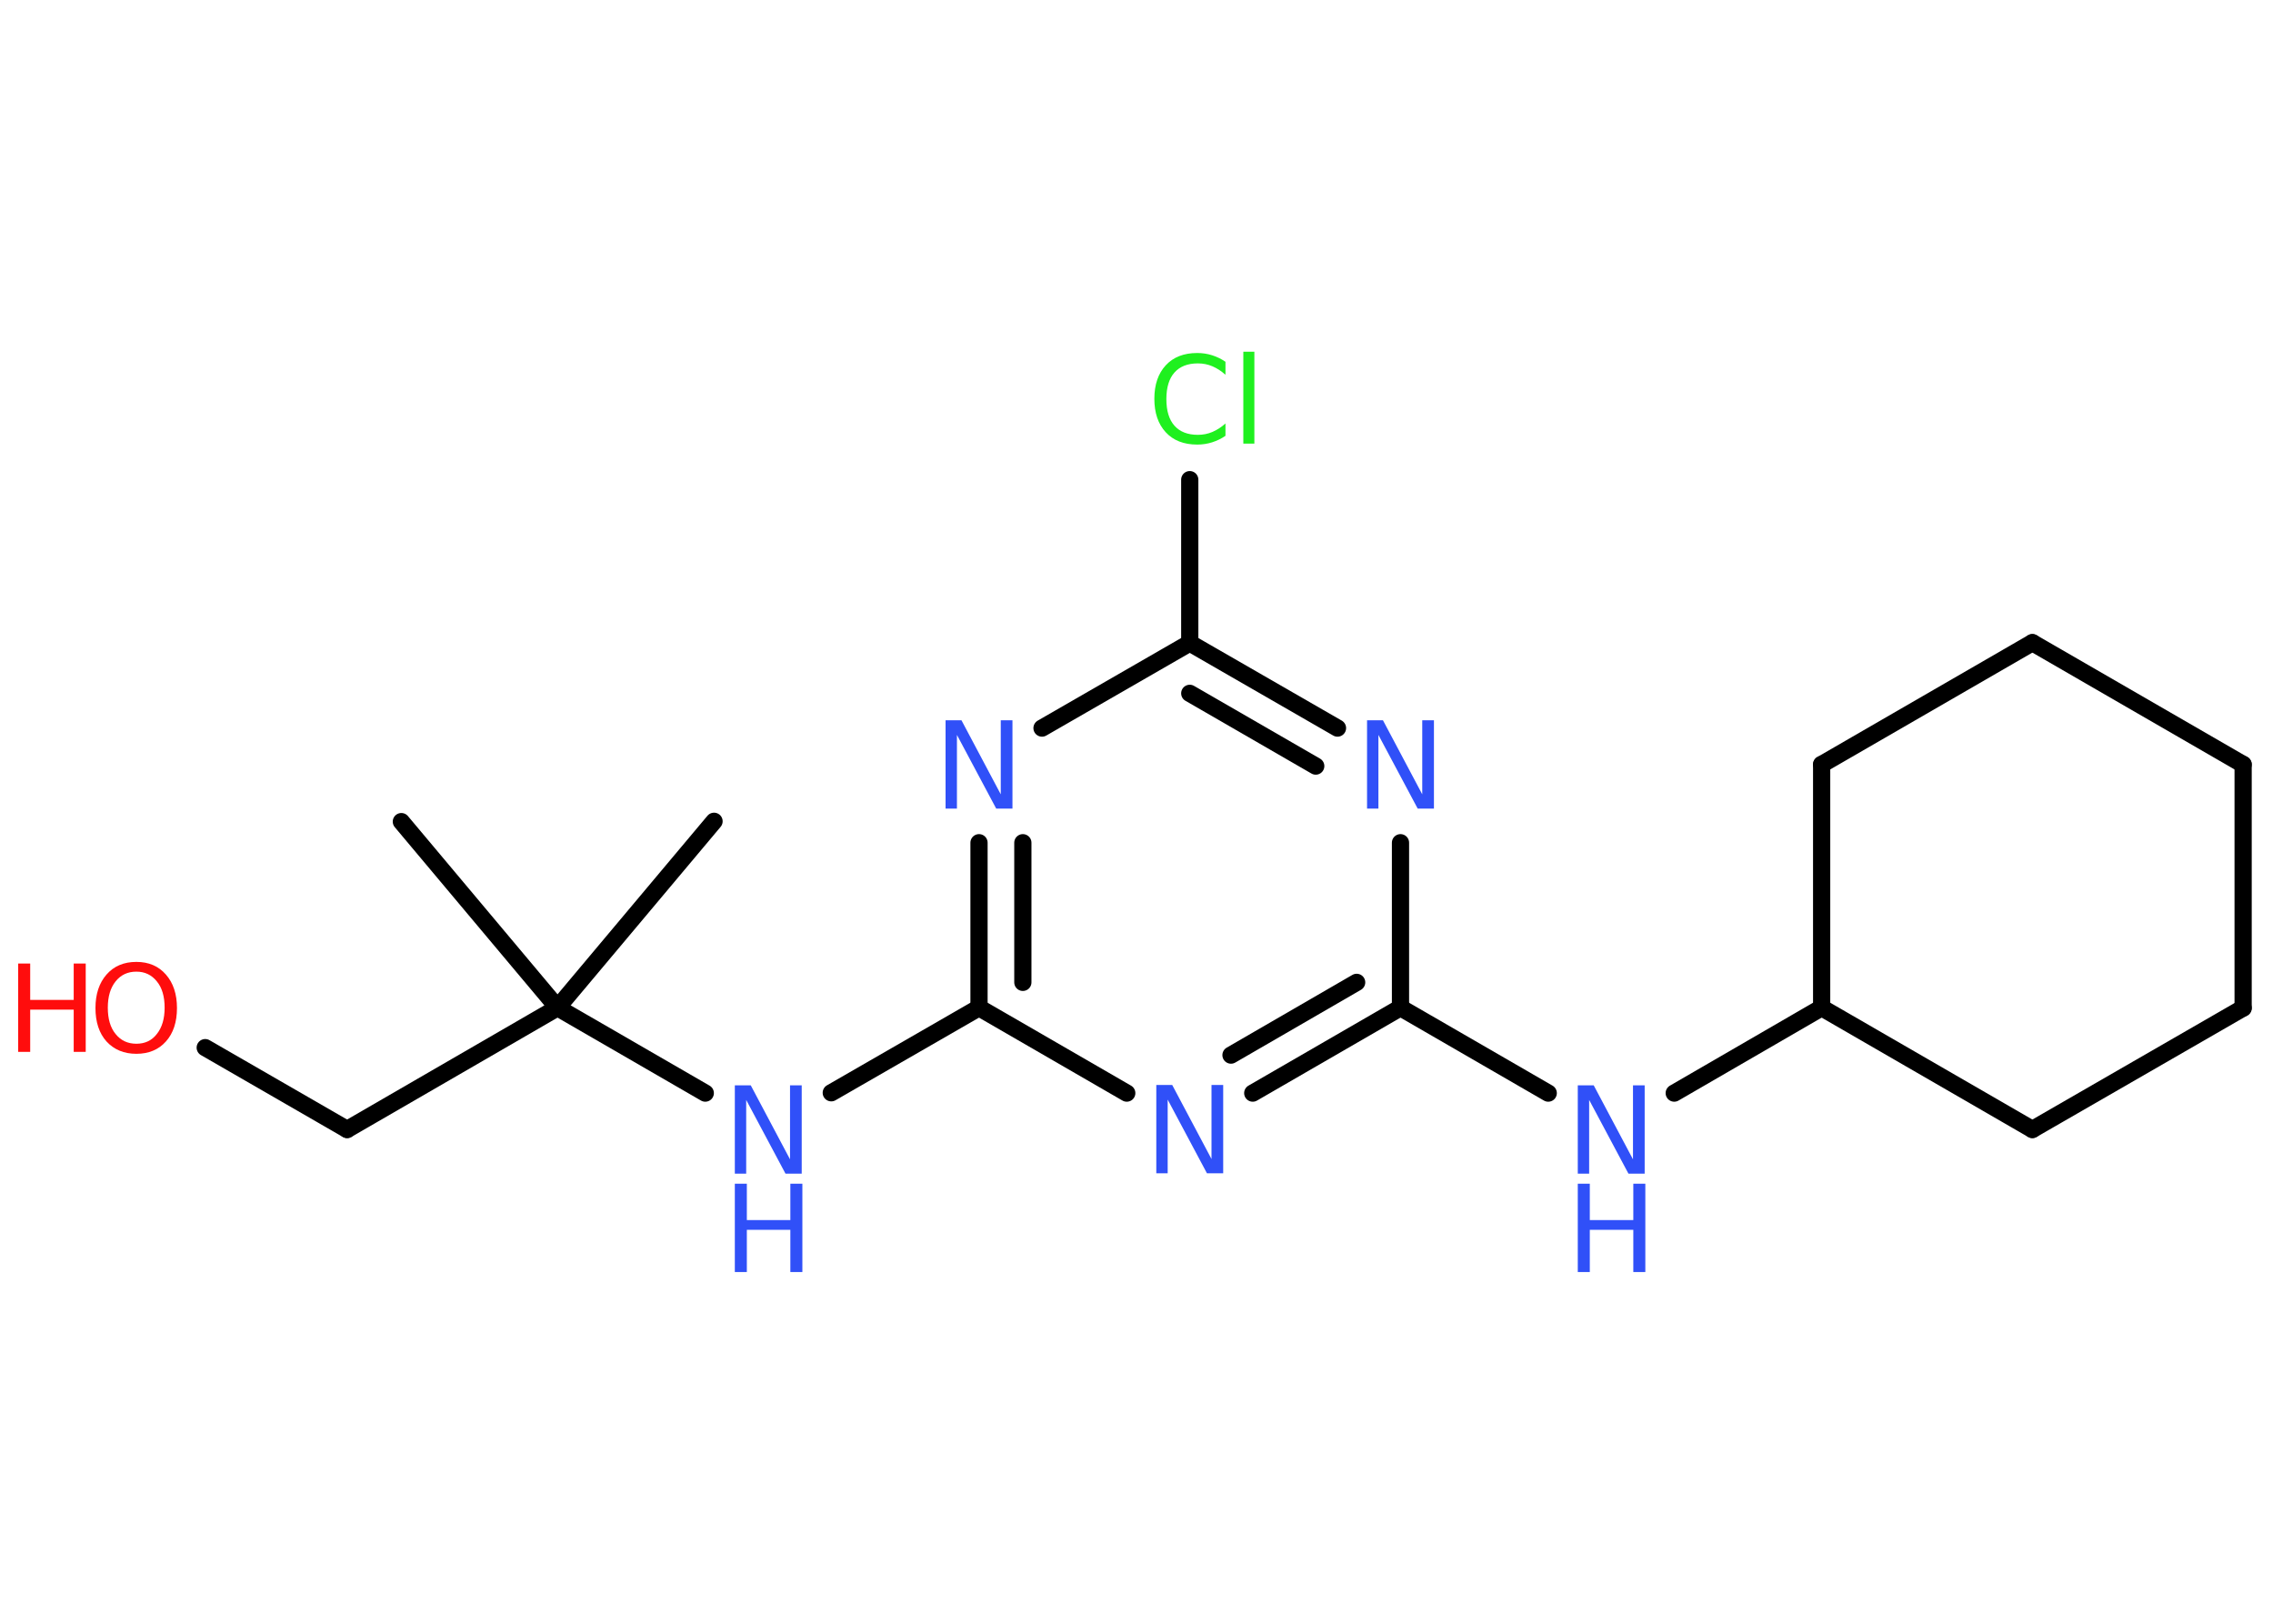 <?xml version='1.0' encoding='UTF-8'?>
<!DOCTYPE svg PUBLIC "-//W3C//DTD SVG 1.1//EN" "http://www.w3.org/Graphics/SVG/1.1/DTD/svg11.dtd">
<svg version='1.2' xmlns='http://www.w3.org/2000/svg' xmlns:xlink='http://www.w3.org/1999/xlink' width='70.0mm' height='50.0mm' viewBox='0 0 70.0 50.0'>
  <desc>Generated by the Chemistry Development Kit (http://github.com/cdk)</desc>
  <g stroke-linecap='round' stroke-linejoin='round' stroke='#000000' stroke-width='.53' fill='#3050F8'>
    <rect x='.0' y='.0' width='70.0' height='50.0' fill='#FFFFFF' stroke='none'/>
    <g id='mol1' class='mol'>
      <line id='mol1bnd1' class='bond' x1='21.99' y1='25.29' x2='17.17' y2='31.03'/>
      <line id='mol1bnd2' class='bond' x1='17.17' y1='31.03' x2='12.36' y2='25.3'/>
      <line id='mol1bnd3' class='bond' x1='17.17' y1='31.03' x2='10.69' y2='34.78'/>
      <line id='mol1bnd4' class='bond' x1='10.69' y1='34.78' x2='6.32' y2='32.26'/>
      <line id='mol1bnd5' class='bond' x1='17.17' y1='31.03' x2='21.72' y2='33.66'/>
      <line id='mol1bnd6' class='bond' x1='25.6' y1='33.65' x2='30.15' y2='31.03'/>
      <g id='mol1bnd7' class='bond'>
        <line x1='30.15' y1='25.95' x2='30.15' y2='31.03'/>
        <line x1='31.5' y1='25.95' x2='31.5' y2='30.25'/>
      </g>
      <line id='mol1bnd8' class='bond' x1='32.09' y1='22.42' x2='36.64' y2='19.8'/>
      <line id='mol1bnd9' class='bond' x1='36.64' y1='19.8' x2='36.64' y2='14.77'/>
      <g id='mol1bnd10' class='bond'>
        <line x1='41.19' y1='22.42' x2='36.64' y2='19.8'/>
        <line x1='40.52' y1='23.59' x2='36.64' y2='21.35'/>
      </g>
      <line id='mol1bnd11' class='bond' x1='43.13' y1='25.95' x2='43.13' y2='31.03'/>
      <line id='mol1bnd12' class='bond' x1='43.13' y1='31.03' x2='47.68' y2='33.66'/>
      <line id='mol1bnd13' class='bond' x1='51.56' y1='33.66' x2='56.1' y2='31.03'/>
      <line id='mol1bnd14' class='bond' x1='56.1' y1='31.03' x2='62.59' y2='34.78'/>
      <line id='mol1bnd15' class='bond' x1='62.59' y1='34.78' x2='69.08' y2='31.04'/>
      <line id='mol1bnd16' class='bond' x1='69.08' y1='31.04' x2='69.08' y2='23.54'/>
      <line id='mol1bnd17' class='bond' x1='69.08' y1='23.54' x2='62.59' y2='19.79'/>
      <line id='mol1bnd18' class='bond' x1='62.59' y1='19.79' x2='56.1' y2='23.54'/>
      <line id='mol1bnd19' class='bond' x1='56.1' y1='31.03' x2='56.1' y2='23.54'/>
      <g id='mol1bnd20' class='bond'>
        <line x1='38.58' y1='33.66' x2='43.13' y2='31.03'/>
        <line x1='37.91' y1='32.49' x2='41.78' y2='30.25'/>
      </g>
      <line id='mol1bnd21' class='bond' x1='30.15' y1='31.03' x2='34.7' y2='33.66'/>
      <g id='mol1atm5' class='atom'>
        <path d='M4.2 29.92q-.4 .0 -.64 .3q-.24 .3 -.24 .81q.0 .52 .24 .81q.24 .3 .64 .3q.4 .0 .63 -.3q.24 -.3 .24 -.81q.0 -.52 -.24 -.81q-.24 -.3 -.63 -.3zM4.2 29.62q.57 .0 .91 .39q.34 .39 .34 1.03q.0 .65 -.34 1.03q-.34 .38 -.91 .38q-.57 .0 -.92 -.38q-.34 -.38 -.34 -1.03q.0 -.64 .34 -1.03q.34 -.39 .92 -.39z' stroke='none' fill='#FF0D0D'/>
        <path d='M.56 29.67h.37v1.12h1.34v-1.12h.37v2.72h-.37v-1.3h-1.34v1.3h-.37v-2.72z' stroke='none' fill='#FF0D0D'/>
      </g>
      <g id='mol1atm6' class='atom'>
        <path d='M22.63 33.42h.49l1.21 2.28v-2.28h.36v2.72h-.5l-1.21 -2.27v2.27h-.35v-2.72z' stroke='none'/>
        <path d='M22.63 36.45h.37v1.12h1.34v-1.12h.37v2.72h-.37v-1.3h-1.34v1.3h-.37v-2.72z' stroke='none'/>
      </g>
      <path id='mol1atm8' class='atom' d='M29.12 22.18h.49l1.21 2.28v-2.28h.36v2.72h-.5l-1.21 -2.27v2.27h-.35v-2.72z' stroke='none'/>
      <path id='mol1atm10' class='atom' d='M37.74 11.15v.39q-.19 -.17 -.4 -.26q-.21 -.09 -.45 -.09q-.47 .0 -.72 .28q-.25 .28 -.25 .82q.0 .54 .25 .82q.25 .28 .72 .28q.24 .0 .45 -.09q.21 -.09 .4 -.26v.38q-.19 .13 -.41 .2q-.22 .07 -.46 .07q-.62 .0 -.97 -.38q-.35 -.38 -.35 -1.03q.0 -.65 .35 -1.03q.35 -.38 .97 -.38q.24 .0 .46 .07q.22 .07 .41 .2zM38.29 10.83h.34v2.83h-.34v-2.83z' stroke='none' fill='#1FF01F'/>
      <path id='mol1atm11' class='atom' d='M42.1 22.18h.49l1.21 2.28v-2.28h.36v2.72h-.5l-1.21 -2.27v2.27h-.35v-2.72z' stroke='none'/>
      <g id='mol1atm13' class='atom'>
        <path d='M48.59 33.42h.49l1.21 2.28v-2.28h.36v2.72h-.5l-1.21 -2.27v2.27h-.35v-2.72z' stroke='none'/>
        <path d='M48.59 36.45h.37v1.12h1.34v-1.12h.37v2.72h-.37v-1.3h-1.34v1.3h-.37v-2.72z' stroke='none'/>
      </g>
      <path id='mol1atm20' class='atom' d='M35.61 33.41h.49l1.21 2.28v-2.28h.36v2.72h-.5l-1.21 -2.27v2.27h-.35v-2.72z' stroke='none'/>
    </g>
  </g>
</svg>
